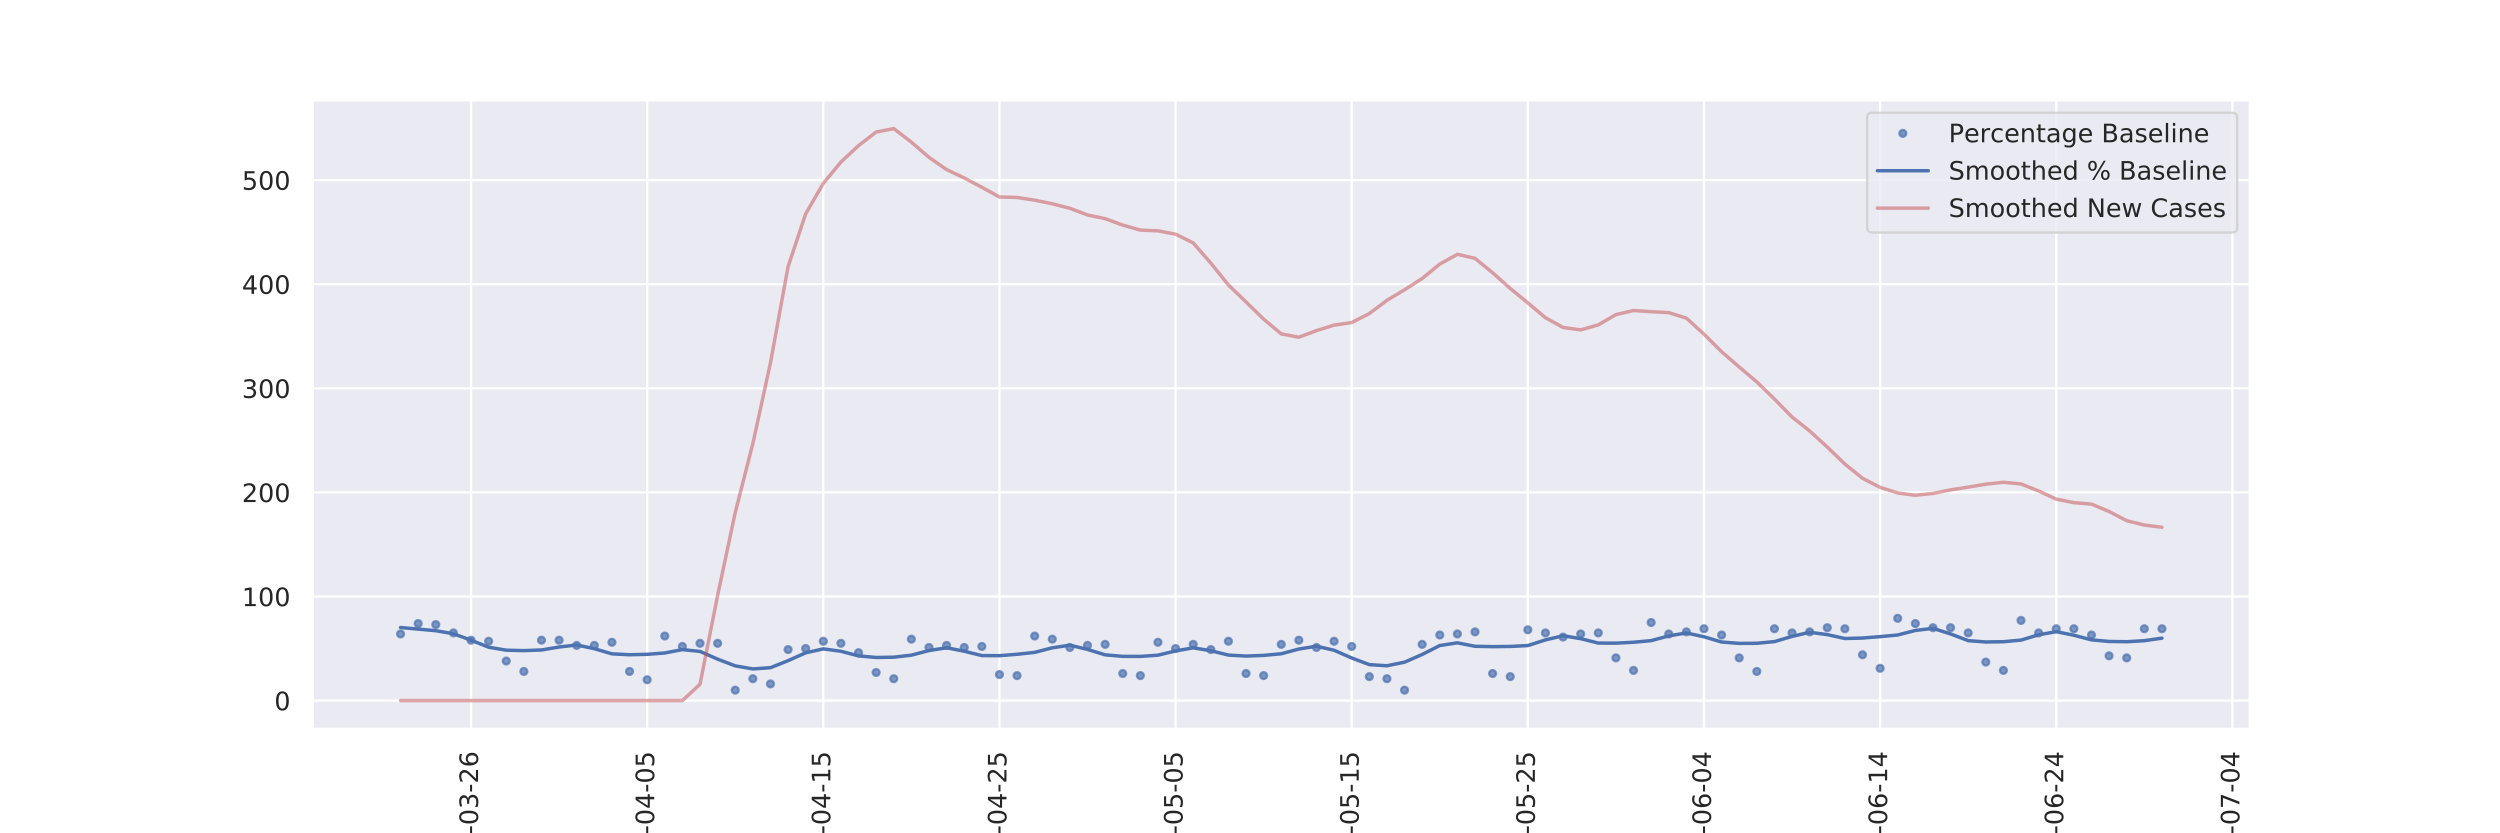 <?xml version="1.0" encoding="utf-8" standalone="no"?>
<!DOCTYPE svg PUBLIC "-//W3C//DTD SVG 1.1//EN"
  "http://www.w3.org/Graphics/SVG/1.1/DTD/svg11.dtd">
<!-- Created with matplotlib (https://matplotlib.org/) -->
<svg height="360pt" version="1.1" viewBox="0 0 1080 360" width="1080pt" xmlns="http://www.w3.org/2000/svg" xmlns:xlink="http://www.w3.org/1999/xlink">
 <defs>
  <style type="text/css">
*{stroke-linecap:butt;stroke-linejoin:round;}
  </style>
 </defs>
 <g id="figure_1">
  <g id="patch_1">
   <path d="M 0 360 
L 1080 360 
L 1080 0 
L 0 0 
z
" style="fill:#ffffff;"/>
  </g>
  <g id="axes_1">
   <g id="patch_2">
    <path d="M 135 315 
L 972 315 
L 972 43.2 
L 135 43.2 
z
" style="fill:#eaeaf2;"/>
   </g>
   <g id="matplotlib.axis_1">
    <g id="xtick_1">
     <g id="line2d_1">
      <path clip-path="url(#p2245568924)" d="M 203.482 315 
L 203.482 43.2 
" style="fill:none;stroke:#ffffff;stroke-linecap:round;"/>
     </g>
     <g id="text_1">
      <!-- 2020-03-26 -->
      <defs>
       <path d="M 19.188 8.297 
L 53.609 8.297 
L 53.609 0 
L 7.328 0 
L 7.328 8.297 
Q 12.938 14.109 22.625 23.891 
Q 32.328 33.688 34.812 36.531 
Q 39.547 41.844 41.422 45.531 
Q 43.312 49.219 43.312 52.781 
Q 43.312 58.594 39.234 62.25 
Q 35.156 65.922 28.609 65.922 
Q 23.969 65.922 18.812 64.312 
Q 13.672 62.703 7.812 59.422 
L 7.812 69.391 
Q 13.766 71.781 18.938 73 
Q 24.125 74.219 28.422 74.219 
Q 39.75 74.219 46.484 68.547 
Q 53.219 62.891 53.219 53.422 
Q 53.219 48.922 51.531 44.891 
Q 49.859 40.875 45.406 35.406 
Q 44.188 33.984 37.641 27.219 
Q 31.109 20.453 19.188 8.297 
z
" id="DejaVuSans-50"/>
       <path d="M 31.781 66.406 
Q 24.172 66.406 20.328 58.906 
Q 16.5 51.422 16.5 36.375 
Q 16.5 21.391 20.328 13.891 
Q 24.172 6.391 31.781 6.391 
Q 39.453 6.391 43.281 13.891 
Q 47.125 21.391 47.125 36.375 
Q 47.125 51.422 43.281 58.906 
Q 39.453 66.406 31.781 66.406 
z
M 31.781 74.219 
Q 44.047 74.219 50.516 64.516 
Q 56.984 54.828 56.984 36.375 
Q 56.984 17.969 50.516 8.266 
Q 44.047 -1.422 31.781 -1.422 
Q 19.531 -1.422 13.062 8.266 
Q 6.594 17.969 6.594 36.375 
Q 6.594 54.828 13.062 64.516 
Q 19.531 74.219 31.781 74.219 
z
" id="DejaVuSans-48"/>
       <path d="M 4.891 31.391 
L 31.203 31.391 
L 31.203 23.391 
L 4.891 23.391 
z
" id="DejaVuSans-45"/>
       <path d="M 40.578 39.312 
Q 47.656 37.797 51.625 33 
Q 55.609 28.219 55.609 21.188 
Q 55.609 10.406 48.188 4.484 
Q 40.766 -1.422 27.094 -1.422 
Q 22.516 -1.422 17.656 -0.516 
Q 12.797 0.391 7.625 2.203 
L 7.625 11.719 
Q 11.719 9.328 16.594 8.109 
Q 21.484 6.891 26.812 6.891 
Q 36.078 6.891 40.938 10.547 
Q 45.797 14.203 45.797 21.188 
Q 45.797 27.641 41.281 31.266 
Q 36.766 34.906 28.719 34.906 
L 20.219 34.906 
L 20.219 43.016 
L 29.109 43.016 
Q 36.375 43.016 40.234 45.922 
Q 44.094 48.828 44.094 54.297 
Q 44.094 59.906 40.109 62.906 
Q 36.141 65.922 28.719 65.922 
Q 24.656 65.922 20.016 65.031 
Q 15.375 64.156 9.812 62.312 
L 9.812 71.094 
Q 15.438 72.656 20.344 73.438 
Q 25.25 74.219 29.594 74.219 
Q 40.828 74.219 47.359 69.109 
Q 53.906 64.016 53.906 55.328 
Q 53.906 49.266 50.438 45.094 
Q 46.969 40.922 40.578 39.312 
z
" id="DejaVuSans-51"/>
       <path d="M 33.016 40.375 
Q 26.375 40.375 22.484 35.828 
Q 18.609 31.297 18.609 23.391 
Q 18.609 15.531 22.484 10.953 
Q 26.375 6.391 33.016 6.391 
Q 39.656 6.391 43.531 10.953 
Q 47.406 15.531 47.406 23.391 
Q 47.406 31.297 43.531 35.828 
Q 39.656 40.375 33.016 40.375 
z
M 52.594 71.297 
L 52.594 62.312 
Q 48.875 64.062 45.094 64.984 
Q 41.312 65.922 37.594 65.922 
Q 27.828 65.922 22.672 59.328 
Q 17.531 52.734 16.797 39.406 
Q 19.672 43.656 24.016 45.922 
Q 28.375 48.188 33.594 48.188 
Q 44.578 48.188 50.953 41.516 
Q 57.328 34.859 57.328 23.391 
Q 57.328 12.156 50.688 5.359 
Q 44.047 -1.422 33.016 -1.422 
Q 20.359 -1.422 13.672 8.266 
Q 6.984 17.969 6.984 36.375 
Q 6.984 53.656 15.188 63.938 
Q 23.391 74.219 37.203 74.219 
Q 40.922 74.219 44.703 73.484 
Q 48.484 72.75 52.594 71.297 
z
" id="DejaVuSans-54"/>
      </defs>
      <g style="fill:#262626;" transform="translate(206.517 388.427)rotate(-90)scale(0.11 -0.11)">
       <use xlink:href="#DejaVuSans-50"/>
       <use x="63.623" xlink:href="#DejaVuSans-48"/>
       <use x="127.246" xlink:href="#DejaVuSans-50"/>
       <use x="190.869" xlink:href="#DejaVuSans-48"/>
       <use x="254.492" xlink:href="#DejaVuSans-45"/>
       <use x="290.576" xlink:href="#DejaVuSans-48"/>
       <use x="354.199" xlink:href="#DejaVuSans-51"/>
       <use x="417.822" xlink:href="#DejaVuSans-45"/>
       <use x="453.906" xlink:href="#DejaVuSans-50"/>
       <use x="517.529" xlink:href="#DejaVuSans-54"/>
      </g>
     </g>
    </g>
    <g id="xtick_2">
     <g id="line2d_2">
      <path clip-path="url(#p2245568924)" d="M 279.573 315 
L 279.573 43.2 
" style="fill:none;stroke:#ffffff;stroke-linecap:round;"/>
     </g>
     <g id="text_2">
      <!-- 2020-04-05 -->
      <defs>
       <path d="M 37.797 64.312 
L 12.891 25.391 
L 37.797 25.391 
z
M 35.203 72.906 
L 47.609 72.906 
L 47.609 25.391 
L 58.016 25.391 
L 58.016 17.188 
L 47.609 17.188 
L 47.609 0 
L 37.797 0 
L 37.797 17.188 
L 4.891 17.188 
L 4.891 26.703 
z
" id="DejaVuSans-52"/>
       <path d="M 10.797 72.906 
L 49.516 72.906 
L 49.516 64.594 
L 19.828 64.594 
L 19.828 46.734 
Q 21.969 47.469 24.109 47.828 
Q 26.266 48.188 28.422 48.188 
Q 40.625 48.188 47.75 41.5 
Q 54.891 34.812 54.891 23.391 
Q 54.891 11.625 47.562 5.094 
Q 40.234 -1.422 26.906 -1.422 
Q 22.312 -1.422 17.547 -0.641 
Q 12.797 0.141 7.719 1.703 
L 7.719 11.625 
Q 12.109 9.234 16.797 8.062 
Q 21.484 6.891 26.703 6.891 
Q 35.156 6.891 40.078 11.328 
Q 45.016 15.766 45.016 23.391 
Q 45.016 31 40.078 35.438 
Q 35.156 39.891 26.703 39.891 
Q 22.75 39.891 18.812 39.016 
Q 14.891 38.141 10.797 36.281 
z
" id="DejaVuSans-53"/>
      </defs>
      <g style="fill:#262626;" transform="translate(282.608 388.427)rotate(-90)scale(0.11 -0.11)">
       <use xlink:href="#DejaVuSans-50"/>
       <use x="63.623" xlink:href="#DejaVuSans-48"/>
       <use x="127.246" xlink:href="#DejaVuSans-50"/>
       <use x="190.869" xlink:href="#DejaVuSans-48"/>
       <use x="254.492" xlink:href="#DejaVuSans-45"/>
       <use x="290.576" xlink:href="#DejaVuSans-48"/>
       <use x="354.199" xlink:href="#DejaVuSans-52"/>
       <use x="417.822" xlink:href="#DejaVuSans-45"/>
       <use x="453.906" xlink:href="#DejaVuSans-48"/>
       <use x="517.529" xlink:href="#DejaVuSans-53"/>
      </g>
     </g>
    </g>
    <g id="xtick_3">
     <g id="line2d_3">
      <path clip-path="url(#p2245568924)" d="M 355.664 315 
L 355.664 43.2 
" style="fill:none;stroke:#ffffff;stroke-linecap:round;"/>
     </g>
     <g id="text_3">
      <!-- 2020-04-15 -->
      <defs>
       <path d="M 12.406 8.297 
L 28.516 8.297 
L 28.516 63.922 
L 10.984 60.406 
L 10.984 69.391 
L 28.422 72.906 
L 38.281 72.906 
L 38.281 8.297 
L 54.391 8.297 
L 54.391 0 
L 12.406 0 
z
" id="DejaVuSans-49"/>
      </defs>
      <g style="fill:#262626;" transform="translate(358.699 388.427)rotate(-90)scale(0.11 -0.11)">
       <use xlink:href="#DejaVuSans-50"/>
       <use x="63.623" xlink:href="#DejaVuSans-48"/>
       <use x="127.246" xlink:href="#DejaVuSans-50"/>
       <use x="190.869" xlink:href="#DejaVuSans-48"/>
       <use x="254.492" xlink:href="#DejaVuSans-45"/>
       <use x="290.576" xlink:href="#DejaVuSans-48"/>
       <use x="354.199" xlink:href="#DejaVuSans-52"/>
       <use x="417.822" xlink:href="#DejaVuSans-45"/>
       <use x="453.906" xlink:href="#DejaVuSans-49"/>
       <use x="517.529" xlink:href="#DejaVuSans-53"/>
      </g>
     </g>
    </g>
    <g id="xtick_4">
     <g id="line2d_4">
      <path clip-path="url(#p2245568924)" d="M 431.755 315 
L 431.755 43.2 
" style="fill:none;stroke:#ffffff;stroke-linecap:round;"/>
     </g>
     <g id="text_4">
      <!-- 2020-04-25 -->
      <g style="fill:#262626;" transform="translate(434.79 388.427)rotate(-90)scale(0.11 -0.11)">
       <use xlink:href="#DejaVuSans-50"/>
       <use x="63.623" xlink:href="#DejaVuSans-48"/>
       <use x="127.246" xlink:href="#DejaVuSans-50"/>
       <use x="190.869" xlink:href="#DejaVuSans-48"/>
       <use x="254.492" xlink:href="#DejaVuSans-45"/>
       <use x="290.576" xlink:href="#DejaVuSans-48"/>
       <use x="354.199" xlink:href="#DejaVuSans-52"/>
       <use x="417.822" xlink:href="#DejaVuSans-45"/>
       <use x="453.906" xlink:href="#DejaVuSans-50"/>
       <use x="517.529" xlink:href="#DejaVuSans-53"/>
      </g>
     </g>
    </g>
    <g id="xtick_5">
     <g id="line2d_5">
      <path clip-path="url(#p2245568924)" d="M 507.845 315 
L 507.845 43.2 
" style="fill:none;stroke:#ffffff;stroke-linecap:round;"/>
     </g>
     <g id="text_5">
      <!-- 2020-05-05 -->
      <g style="fill:#262626;" transform="translate(510.881 388.427)rotate(-90)scale(0.11 -0.11)">
       <use xlink:href="#DejaVuSans-50"/>
       <use x="63.623" xlink:href="#DejaVuSans-48"/>
       <use x="127.246" xlink:href="#DejaVuSans-50"/>
       <use x="190.869" xlink:href="#DejaVuSans-48"/>
       <use x="254.492" xlink:href="#DejaVuSans-45"/>
       <use x="290.576" xlink:href="#DejaVuSans-48"/>
       <use x="354.199" xlink:href="#DejaVuSans-53"/>
       <use x="417.822" xlink:href="#DejaVuSans-45"/>
       <use x="453.906" xlink:href="#DejaVuSans-48"/>
       <use x="517.529" xlink:href="#DejaVuSans-53"/>
      </g>
     </g>
    </g>
    <g id="xtick_6">
     <g id="line2d_6">
      <path clip-path="url(#p2245568924)" d="M 583.936 315 
L 583.936 43.2 
" style="fill:none;stroke:#ffffff;stroke-linecap:round;"/>
     </g>
     <g id="text_6">
      <!-- 2020-05-15 -->
      <g style="fill:#262626;" transform="translate(586.972 388.427)rotate(-90)scale(0.11 -0.11)">
       <use xlink:href="#DejaVuSans-50"/>
       <use x="63.623" xlink:href="#DejaVuSans-48"/>
       <use x="127.246" xlink:href="#DejaVuSans-50"/>
       <use x="190.869" xlink:href="#DejaVuSans-48"/>
       <use x="254.492" xlink:href="#DejaVuSans-45"/>
       <use x="290.576" xlink:href="#DejaVuSans-48"/>
       <use x="354.199" xlink:href="#DejaVuSans-53"/>
       <use x="417.822" xlink:href="#DejaVuSans-45"/>
       <use x="453.906" xlink:href="#DejaVuSans-49"/>
       <use x="517.529" xlink:href="#DejaVuSans-53"/>
      </g>
     </g>
    </g>
    <g id="xtick_7">
     <g id="line2d_7">
      <path clip-path="url(#p2245568924)" d="M 660.027 315 
L 660.027 43.2 
" style="fill:none;stroke:#ffffff;stroke-linecap:round;"/>
     </g>
     <g id="text_7">
      <!-- 2020-05-25 -->
      <g style="fill:#262626;" transform="translate(663.063 388.427)rotate(-90)scale(0.11 -0.11)">
       <use xlink:href="#DejaVuSans-50"/>
       <use x="63.623" xlink:href="#DejaVuSans-48"/>
       <use x="127.246" xlink:href="#DejaVuSans-50"/>
       <use x="190.869" xlink:href="#DejaVuSans-48"/>
       <use x="254.492" xlink:href="#DejaVuSans-45"/>
       <use x="290.576" xlink:href="#DejaVuSans-48"/>
       <use x="354.199" xlink:href="#DejaVuSans-53"/>
       <use x="417.822" xlink:href="#DejaVuSans-45"/>
       <use x="453.906" xlink:href="#DejaVuSans-50"/>
       <use x="517.529" xlink:href="#DejaVuSans-53"/>
      </g>
     </g>
    </g>
    <g id="xtick_8">
     <g id="line2d_8">
      <path clip-path="url(#p2245568924)" d="M 736.118 315 
L 736.118 43.2 
" style="fill:none;stroke:#ffffff;stroke-linecap:round;"/>
     </g>
     <g id="text_8">
      <!-- 2020-06-04 -->
      <g style="fill:#262626;" transform="translate(739.153 388.427)rotate(-90)scale(0.11 -0.11)">
       <use xlink:href="#DejaVuSans-50"/>
       <use x="63.623" xlink:href="#DejaVuSans-48"/>
       <use x="127.246" xlink:href="#DejaVuSans-50"/>
       <use x="190.869" xlink:href="#DejaVuSans-48"/>
       <use x="254.492" xlink:href="#DejaVuSans-45"/>
       <use x="290.576" xlink:href="#DejaVuSans-48"/>
       <use x="354.199" xlink:href="#DejaVuSans-54"/>
       <use x="417.822" xlink:href="#DejaVuSans-45"/>
       <use x="453.906" xlink:href="#DejaVuSans-48"/>
       <use x="517.529" xlink:href="#DejaVuSans-52"/>
      </g>
     </g>
    </g>
    <g id="xtick_9">
     <g id="line2d_9">
      <path clip-path="url(#p2245568924)" d="M 812.209 315 
L 812.209 43.2 
" style="fill:none;stroke:#ffffff;stroke-linecap:round;"/>
     </g>
     <g id="text_9">
      <!-- 2020-06-14 -->
      <g style="fill:#262626;" transform="translate(815.244 388.427)rotate(-90)scale(0.11 -0.11)">
       <use xlink:href="#DejaVuSans-50"/>
       <use x="63.623" xlink:href="#DejaVuSans-48"/>
       <use x="127.246" xlink:href="#DejaVuSans-50"/>
       <use x="190.869" xlink:href="#DejaVuSans-48"/>
       <use x="254.492" xlink:href="#DejaVuSans-45"/>
       <use x="290.576" xlink:href="#DejaVuSans-48"/>
       <use x="354.199" xlink:href="#DejaVuSans-54"/>
       <use x="417.822" xlink:href="#DejaVuSans-45"/>
       <use x="453.906" xlink:href="#DejaVuSans-49"/>
       <use x="517.529" xlink:href="#DejaVuSans-52"/>
      </g>
     </g>
    </g>
    <g id="xtick_10">
     <g id="line2d_10">
      <path clip-path="url(#p2245568924)" d="M 888.3 315 
L 888.3 43.2 
" style="fill:none;stroke:#ffffff;stroke-linecap:round;"/>
     </g>
     <g id="text_10">
      <!-- 2020-06-24 -->
      <g style="fill:#262626;" transform="translate(891.335 388.427)rotate(-90)scale(0.11 -0.11)">
       <use xlink:href="#DejaVuSans-50"/>
       <use x="63.623" xlink:href="#DejaVuSans-48"/>
       <use x="127.246" xlink:href="#DejaVuSans-50"/>
       <use x="190.869" xlink:href="#DejaVuSans-48"/>
       <use x="254.492" xlink:href="#DejaVuSans-45"/>
       <use x="290.576" xlink:href="#DejaVuSans-48"/>
       <use x="354.199" xlink:href="#DejaVuSans-54"/>
       <use x="417.822" xlink:href="#DejaVuSans-45"/>
       <use x="453.906" xlink:href="#DejaVuSans-50"/>
       <use x="517.529" xlink:href="#DejaVuSans-52"/>
      </g>
     </g>
    </g>
    <g id="xtick_11">
     <g id="line2d_11">
      <path clip-path="url(#p2245568924)" d="M 964.391 315 
L 964.391 43.2 
" style="fill:none;stroke:#ffffff;stroke-linecap:round;"/>
     </g>
     <g id="text_11">
      <!-- 2020-07-04 -->
      <defs>
       <path d="M 8.203 72.906 
L 55.078 72.906 
L 55.078 68.703 
L 28.609 0 
L 18.312 0 
L 43.219 64.594 
L 8.203 64.594 
z
" id="DejaVuSans-55"/>
      </defs>
      <g style="fill:#262626;" transform="translate(967.426 388.427)rotate(-90)scale(0.11 -0.11)">
       <use xlink:href="#DejaVuSans-50"/>
       <use x="63.623" xlink:href="#DejaVuSans-48"/>
       <use x="127.246" xlink:href="#DejaVuSans-50"/>
       <use x="190.869" xlink:href="#DejaVuSans-48"/>
       <use x="254.492" xlink:href="#DejaVuSans-45"/>
       <use x="290.576" xlink:href="#DejaVuSans-48"/>
       <use x="354.199" xlink:href="#DejaVuSans-55"/>
       <use x="417.822" xlink:href="#DejaVuSans-45"/>
       <use x="453.906" xlink:href="#DejaVuSans-48"/>
       <use x="517.529" xlink:href="#DejaVuSans-52"/>
      </g>
     </g>
    </g>
    <g id="text_12">
     <!-- Mid-March to July: First Wave -->
     <defs>
      <path d="M 9.812 72.906 
L 24.516 72.906 
L 43.109 23.297 
L 61.812 72.906 
L 76.516 72.906 
L 76.516 0 
L 66.891 0 
L 66.891 64.016 
L 48.094 14.016 
L 38.188 14.016 
L 19.391 64.016 
L 19.391 0 
L 9.812 0 
z
" id="DejaVuSans-77"/>
      <path d="M 9.422 54.688 
L 18.406 54.688 
L 18.406 0 
L 9.422 0 
z
M 9.422 75.984 
L 18.406 75.984 
L 18.406 64.594 
L 9.422 64.594 
z
" id="DejaVuSans-105"/>
      <path d="M 45.406 46.391 
L 45.406 75.984 
L 54.391 75.984 
L 54.391 0 
L 45.406 0 
L 45.406 8.203 
Q 42.578 3.328 38.25 0.953 
Q 33.938 -1.422 27.875 -1.422 
Q 17.969 -1.422 11.734 6.484 
Q 5.516 14.406 5.516 27.297 
Q 5.516 40.188 11.734 48.094 
Q 17.969 56 27.875 56 
Q 33.938 56 38.25 53.625 
Q 42.578 51.266 45.406 46.391 
z
M 14.797 27.297 
Q 14.797 17.391 18.875 11.75 
Q 22.953 6.109 30.078 6.109 
Q 37.203 6.109 41.297 11.75 
Q 45.406 17.391 45.406 27.297 
Q 45.406 37.203 41.297 42.844 
Q 37.203 48.484 30.078 48.484 
Q 22.953 48.484 18.875 42.844 
Q 14.797 37.203 14.797 27.297 
z
" id="DejaVuSans-100"/>
      <path d="M 34.281 27.484 
Q 23.391 27.484 19.188 25 
Q 14.984 22.516 14.984 16.5 
Q 14.984 11.719 18.141 8.906 
Q 21.297 6.109 26.703 6.109 
Q 34.188 6.109 38.703 11.406 
Q 43.219 16.703 43.219 25.484 
L 43.219 27.484 
z
M 52.203 31.203 
L 52.203 0 
L 43.219 0 
L 43.219 8.297 
Q 40.141 3.328 35.547 0.953 
Q 30.953 -1.422 24.312 -1.422 
Q 15.922 -1.422 10.953 3.297 
Q 6 8.016 6 15.922 
Q 6 25.141 12.172 29.828 
Q 18.359 34.516 30.609 34.516 
L 43.219 34.516 
L 43.219 35.406 
Q 43.219 41.609 39.141 45 
Q 35.062 48.391 27.688 48.391 
Q 23 48.391 18.547 47.266 
Q 14.109 46.141 10.016 43.891 
L 10.016 52.203 
Q 14.938 54.109 19.578 55.047 
Q 24.219 56 28.609 56 
Q 40.484 56 46.344 49.844 
Q 52.203 43.703 52.203 31.203 
z
" id="DejaVuSans-97"/>
      <path d="M 41.109 46.297 
Q 39.594 47.172 37.812 47.578 
Q 36.031 48 33.891 48 
Q 26.266 48 22.188 43.047 
Q 18.109 38.094 18.109 28.812 
L 18.109 0 
L 9.078 0 
L 9.078 54.688 
L 18.109 54.688 
L 18.109 46.188 
Q 20.953 51.172 25.484 53.578 
Q 30.031 56 36.531 56 
Q 37.453 56 38.578 55.875 
Q 39.703 55.766 41.062 55.516 
z
" id="DejaVuSans-114"/>
      <path d="M 48.781 52.594 
L 48.781 44.188 
Q 44.969 46.297 41.141 47.344 
Q 37.312 48.391 33.406 48.391 
Q 24.656 48.391 19.812 42.844 
Q 14.984 37.312 14.984 27.297 
Q 14.984 17.281 19.812 11.734 
Q 24.656 6.203 33.406 6.203 
Q 37.312 6.203 41.141 7.25 
Q 44.969 8.297 48.781 10.406 
L 48.781 2.094 
Q 45.016 0.344 40.984 -0.531 
Q 36.969 -1.422 32.422 -1.422 
Q 20.062 -1.422 12.781 6.344 
Q 5.516 14.109 5.516 27.297 
Q 5.516 40.672 12.859 48.328 
Q 20.219 56 33.016 56 
Q 37.156 56 41.109 55.141 
Q 45.062 54.297 48.781 52.594 
z
" id="DejaVuSans-99"/>
      <path d="M 54.891 33.016 
L 54.891 0 
L 45.906 0 
L 45.906 32.719 
Q 45.906 40.484 42.875 44.328 
Q 39.844 48.188 33.797 48.188 
Q 26.516 48.188 22.312 43.547 
Q 18.109 38.922 18.109 30.906 
L 18.109 0 
L 9.078 0 
L 9.078 75.984 
L 18.109 75.984 
L 18.109 46.188 
Q 21.344 51.125 25.703 53.562 
Q 30.078 56 35.797 56 
Q 45.219 56 50.047 50.172 
Q 54.891 44.344 54.891 33.016 
z
" id="DejaVuSans-104"/>
      <path id="DejaVuSans-32"/>
      <path d="M 18.312 70.219 
L 18.312 54.688 
L 36.812 54.688 
L 36.812 47.703 
L 18.312 47.703 
L 18.312 18.016 
Q 18.312 11.328 20.141 9.422 
Q 21.969 7.516 27.594 7.516 
L 36.812 7.516 
L 36.812 0 
L 27.594 0 
Q 17.188 0 13.234 3.875 
Q 9.281 7.766 9.281 18.016 
L 9.281 47.703 
L 2.688 47.703 
L 2.688 54.688 
L 9.281 54.688 
L 9.281 70.219 
z
" id="DejaVuSans-116"/>
      <path d="M 30.609 48.391 
Q 23.391 48.391 19.188 42.75 
Q 14.984 37.109 14.984 27.297 
Q 14.984 17.484 19.156 11.844 
Q 23.344 6.203 30.609 6.203 
Q 37.797 6.203 41.984 11.859 
Q 46.188 17.531 46.188 27.297 
Q 46.188 37.016 41.984 42.703 
Q 37.797 48.391 30.609 48.391 
z
M 30.609 56 
Q 42.328 56 49.016 48.375 
Q 55.719 40.766 55.719 27.297 
Q 55.719 13.875 49.016 6.219 
Q 42.328 -1.422 30.609 -1.422 
Q 18.844 -1.422 12.172 6.219 
Q 5.516 13.875 5.516 27.297 
Q 5.516 40.766 12.172 48.375 
Q 18.844 56 30.609 56 
z
" id="DejaVuSans-111"/>
      <path d="M 9.812 72.906 
L 19.672 72.906 
L 19.672 5.078 
Q 19.672 -8.109 14.672 -14.062 
Q 9.672 -20.016 -1.422 -20.016 
L -5.172 -20.016 
L -5.172 -11.719 
L -2.094 -11.719 
Q 4.438 -11.719 7.125 -8.047 
Q 9.812 -4.391 9.812 5.078 
z
" id="DejaVuSans-74"/>
      <path d="M 8.5 21.578 
L 8.5 54.688 
L 17.484 54.688 
L 17.484 21.922 
Q 17.484 14.156 20.5 10.266 
Q 23.531 6.391 29.594 6.391 
Q 36.859 6.391 41.078 11.031 
Q 45.312 15.672 45.312 23.688 
L 45.312 54.688 
L 54.297 54.688 
L 54.297 0 
L 45.312 0 
L 45.312 8.406 
Q 42.047 3.422 37.719 1 
Q 33.406 -1.422 27.688 -1.422 
Q 18.266 -1.422 13.375 4.438 
Q 8.5 10.297 8.5 21.578 
z
M 31.109 56 
z
" id="DejaVuSans-117"/>
      <path d="M 9.422 75.984 
L 18.406 75.984 
L 18.406 0 
L 9.422 0 
z
" id="DejaVuSans-108"/>
      <path d="M 32.172 -5.078 
Q 28.375 -14.844 24.75 -17.812 
Q 21.141 -20.797 15.094 -20.797 
L 7.906 -20.797 
L 7.906 -13.281 
L 13.188 -13.281 
Q 16.891 -13.281 18.938 -11.516 
Q 21 -9.766 23.484 -3.219 
L 25.094 0.875 
L 2.984 54.688 
L 12.5 54.688 
L 29.594 11.922 
L 46.688 54.688 
L 56.203 54.688 
z
" id="DejaVuSans-121"/>
      <path d="M 11.719 12.406 
L 22.016 12.406 
L 22.016 0 
L 11.719 0 
z
M 11.719 51.703 
L 22.016 51.703 
L 22.016 39.312 
L 11.719 39.312 
z
" id="DejaVuSans-58"/>
      <path d="M 9.812 72.906 
L 51.703 72.906 
L 51.703 64.594 
L 19.672 64.594 
L 19.672 43.109 
L 48.578 43.109 
L 48.578 34.812 
L 19.672 34.812 
L 19.672 0 
L 9.812 0 
z
" id="DejaVuSans-70"/>
      <path d="M 44.281 53.078 
L 44.281 44.578 
Q 40.484 46.531 36.375 47.5 
Q 32.281 48.484 27.875 48.484 
Q 21.188 48.484 17.844 46.438 
Q 14.5 44.391 14.5 40.281 
Q 14.5 37.156 16.891 35.375 
Q 19.281 33.594 26.516 31.984 
L 29.594 31.297 
Q 39.156 29.25 43.188 25.516 
Q 47.219 21.781 47.219 15.094 
Q 47.219 7.469 41.188 3.016 
Q 35.156 -1.422 24.609 -1.422 
Q 20.219 -1.422 15.453 -0.562 
Q 10.688 0.297 5.422 2 
L 5.422 11.281 
Q 10.406 8.688 15.234 7.391 
Q 20.062 6.109 24.812 6.109 
Q 31.156 6.109 34.562 8.281 
Q 37.984 10.453 37.984 14.406 
Q 37.984 18.062 35.516 20.016 
Q 33.062 21.969 24.703 23.781 
L 21.578 24.516 
Q 13.234 26.266 9.516 29.906 
Q 5.812 33.547 5.812 39.891 
Q 5.812 47.609 11.281 51.797 
Q 16.75 56 26.812 56 
Q 31.781 56 36.172 55.266 
Q 40.578 54.547 44.281 53.078 
z
" id="DejaVuSans-115"/>
      <path d="M 3.328 72.906 
L 13.281 72.906 
L 28.609 11.281 
L 43.891 72.906 
L 54.984 72.906 
L 70.312 11.281 
L 85.594 72.906 
L 95.609 72.906 
L 77.297 0 
L 64.891 0 
L 49.516 63.281 
L 33.984 0 
L 21.578 0 
z
" id="DejaVuSans-87"/>
      <path d="M 2.984 54.688 
L 12.5 54.688 
L 29.594 8.797 
L 46.688 54.688 
L 56.203 54.688 
L 35.688 0 
L 23.484 0 
z
" id="DejaVuSans-118"/>
      <path d="M 56.203 29.594 
L 56.203 25.203 
L 14.891 25.203 
Q 15.484 15.922 20.484 11.062 
Q 25.484 6.203 34.422 6.203 
Q 39.594 6.203 44.453 7.469 
Q 49.312 8.734 54.109 11.281 
L 54.109 2.781 
Q 49.266 0.734 44.188 -0.344 
Q 39.109 -1.422 33.891 -1.422 
Q 20.797 -1.422 13.156 6.188 
Q 5.516 13.812 5.516 26.812 
Q 5.516 40.234 12.766 48.109 
Q 20.016 56 32.328 56 
Q 43.359 56 49.781 48.891 
Q 56.203 41.797 56.203 29.594 
z
M 47.219 32.234 
Q 47.125 39.594 43.094 43.984 
Q 39.062 48.391 32.422 48.391 
Q 24.906 48.391 20.391 44.141 
Q 15.875 39.891 15.188 32.172 
z
" id="DejaVuSans-101"/>
     </defs>
     <g style="fill:#262626;" transform="translate(465.904 401.545)scale(0.12 -0.12)">
      <use xlink:href="#DejaVuSans-77"/>
      <use x="86.279" xlink:href="#DejaVuSans-105"/>
      <use x="114.062" xlink:href="#DejaVuSans-100"/>
      <use x="177.539" xlink:href="#DejaVuSans-45"/>
      <use x="213.623" xlink:href="#DejaVuSans-77"/>
      <use x="299.902" xlink:href="#DejaVuSans-97"/>
      <use x="361.182" xlink:href="#DejaVuSans-114"/>
      <use x="402.264" xlink:href="#DejaVuSans-99"/>
      <use x="457.244" xlink:href="#DejaVuSans-104"/>
      <use x="520.623" xlink:href="#DejaVuSans-32"/>
      <use x="552.41" xlink:href="#DejaVuSans-116"/>
      <use x="591.619" xlink:href="#DejaVuSans-111"/>
      <use x="652.801" xlink:href="#DejaVuSans-32"/>
      <use x="684.588" xlink:href="#DejaVuSans-74"/>
      <use x="714.08" xlink:href="#DejaVuSans-117"/>
      <use x="777.459" xlink:href="#DejaVuSans-108"/>
      <use x="805.242" xlink:href="#DejaVuSans-121"/>
      <use x="864.312" xlink:href="#DejaVuSans-58"/>
      <use x="898.004" xlink:href="#DejaVuSans-32"/>
      <use x="929.791" xlink:href="#DejaVuSans-70"/>
      <use x="987.201" xlink:href="#DejaVuSans-105"/>
      <use x="1014.984" xlink:href="#DejaVuSans-114"/>
      <use x="1056.098" xlink:href="#DejaVuSans-115"/>
      <use x="1108.197" xlink:href="#DejaVuSans-116"/>
      <use x="1147.406" xlink:href="#DejaVuSans-32"/>
      <use x="1179.193" xlink:href="#DejaVuSans-87"/>
      <use x="1277.977" xlink:href="#DejaVuSans-97"/>
      <use x="1339.256" xlink:href="#DejaVuSans-118"/>
      <use x="1398.436" xlink:href="#DejaVuSans-101"/>
     </g>
    </g>
   </g>
   <g id="matplotlib.axis_2">
    <g id="ytick_1">
     <g id="line2d_12">
      <path clip-path="url(#p2245568924)" d="M 135 302.645 
L 972 302.645 
" style="fill:none;stroke:#ffffff;stroke-linecap:round;"/>
     </g>
     <g id="text_13">
      <!-- 0 -->
      <g style="fill:#262626;" transform="translate(118.501 306.825)scale(0.11 -0.11)">
       <use xlink:href="#DejaVuSans-48"/>
      </g>
     </g>
    </g>
    <g id="ytick_2">
     <g id="line2d_13">
      <path clip-path="url(#p2245568924)" d="M 135 257.678 
L 972 257.678 
" style="fill:none;stroke:#ffffff;stroke-linecap:round;"/>
     </g>
     <g id="text_14">
      <!-- 100 -->
      <g style="fill:#262626;" transform="translate(104.504 261.857)scale(0.11 -0.11)">
       <use xlink:href="#DejaVuSans-49"/>
       <use x="63.623" xlink:href="#DejaVuSans-48"/>
       <use x="127.246" xlink:href="#DejaVuSans-48"/>
      </g>
     </g>
    </g>
    <g id="ytick_3">
     <g id="line2d_14">
      <path clip-path="url(#p2245568924)" d="M 135 212.71 
L 972 212.71 
" style="fill:none;stroke:#ffffff;stroke-linecap:round;"/>
     </g>
     <g id="text_15">
      <!-- 200 -->
      <g style="fill:#262626;" transform="translate(104.504 216.89)scale(0.11 -0.11)">
       <use xlink:href="#DejaVuSans-50"/>
       <use x="63.623" xlink:href="#DejaVuSans-48"/>
       <use x="127.246" xlink:href="#DejaVuSans-48"/>
      </g>
     </g>
    </g>
    <g id="ytick_4">
     <g id="line2d_15">
      <path clip-path="url(#p2245568924)" d="M 135 167.743 
L 972 167.743 
" style="fill:none;stroke:#ffffff;stroke-linecap:round;"/>
     </g>
     <g id="text_16">
      <!-- 300 -->
      <g style="fill:#262626;" transform="translate(104.504 171.922)scale(0.11 -0.11)">
       <use xlink:href="#DejaVuSans-51"/>
       <use x="63.623" xlink:href="#DejaVuSans-48"/>
       <use x="127.246" xlink:href="#DejaVuSans-48"/>
      </g>
     </g>
    </g>
    <g id="ytick_5">
     <g id="line2d_16">
      <path clip-path="url(#p2245568924)" d="M 135 122.775 
L 972 122.775 
" style="fill:none;stroke:#ffffff;stroke-linecap:round;"/>
     </g>
     <g id="text_17">
      <!-- 400 -->
      <g style="fill:#262626;" transform="translate(104.504 126.955)scale(0.11 -0.11)">
       <use xlink:href="#DejaVuSans-52"/>
       <use x="63.623" xlink:href="#DejaVuSans-48"/>
       <use x="127.246" xlink:href="#DejaVuSans-48"/>
      </g>
     </g>
    </g>
    <g id="ytick_6">
     <g id="line2d_17">
      <path clip-path="url(#p2245568924)" d="M 135 77.808 
L 972 77.808 
" style="fill:none;stroke:#ffffff;stroke-linecap:round;"/>
     </g>
     <g id="text_18">
      <!-- 500 -->
      <g style="fill:#262626;" transform="translate(104.504 81.987)scale(0.11 -0.11)">
       <use xlink:href="#DejaVuSans-53"/>
       <use x="63.623" xlink:href="#DejaVuSans-48"/>
       <use x="127.246" xlink:href="#DejaVuSans-48"/>
      </g>
     </g>
    </g>
   </g>
   <g id="line2d_18">
    <defs>
     <path d="M 0 1.5 
C 0.398 1.5 0.779 1.342 1.061 1.061 
C 1.342 0.779 1.5 0.398 1.5 0 
C 1.5 -0.398 1.342 -0.779 1.061 -1.061 
C 0.779 -1.342 0.398 -1.5 0 -1.5 
C -0.398 -1.5 -0.779 -1.342 -1.061 -1.061 
C -1.342 -0.779 -1.5 -0.398 -1.5 0 
C -1.5 0.398 -1.342 0.779 -1.061 1.061 
C -0.779 1.342 -0.398 1.5 0 1.5 
z
" id="md0f2e38546" style="stroke:#4c72b0;stroke-opacity:0.7;"/>
    </defs>
    <g clip-path="url(#p2245568924)">
     <use style="fill:#4c72b0;fill-opacity:0.7;stroke:#4c72b0;stroke-opacity:0.7;" x="173.045" xlink:href="#md0f2e38546" y="273.866"/>
     <use style="fill:#4c72b0;fill-opacity:0.7;stroke:#4c72b0;stroke-opacity:0.7;" x="180.655" xlink:href="#md0f2e38546" y="269.37"/>
     <use style="fill:#4c72b0;fill-opacity:0.7;stroke:#4c72b0;stroke-opacity:0.7;" x="188.264" xlink:href="#md0f2e38546" y="269.819"/>
     <use style="fill:#4c72b0;fill-opacity:0.7;stroke:#4c72b0;stroke-opacity:0.7;" x="195.873" xlink:href="#md0f2e38546" y="273.417"/>
     <use style="fill:#4c72b0;fill-opacity:0.7;stroke:#4c72b0;stroke-opacity:0.7;" x="203.482" xlink:href="#md0f2e38546" y="276.564"/>
     <use style="fill:#4c72b0;fill-opacity:0.7;stroke:#4c72b0;stroke-opacity:0.7;" x="211.091" xlink:href="#md0f2e38546" y="277.014"/>
     <use style="fill:#4c72b0;fill-opacity:0.7;stroke:#4c72b0;stroke-opacity:0.7;" x="218.7" xlink:href="#md0f2e38546" y="285.558"/>
     <use style="fill:#4c72b0;fill-opacity:0.7;stroke:#4c72b0;stroke-opacity:0.7;" x="226.309" xlink:href="#md0f2e38546" y="290.055"/>
     <use style="fill:#4c72b0;fill-opacity:0.7;stroke:#4c72b0;stroke-opacity:0.7;" x="233.918" xlink:href="#md0f2e38546" y="276.564"/>
     <use style="fill:#4c72b0;fill-opacity:0.7;stroke:#4c72b0;stroke-opacity:0.7;" x="241.527" xlink:href="#md0f2e38546" y="276.564"/>
     <use style="fill:#4c72b0;fill-opacity:0.7;stroke:#4c72b0;stroke-opacity:0.7;" x="249.136" xlink:href="#md0f2e38546" y="278.813"/>
     <use style="fill:#4c72b0;fill-opacity:0.7;stroke:#4c72b0;stroke-opacity:0.7;" x="256.745" xlink:href="#md0f2e38546" y="278.813"/>
     <use style="fill:#4c72b0;fill-opacity:0.7;stroke:#4c72b0;stroke-opacity:0.7;" x="264.355" xlink:href="#md0f2e38546" y="277.464"/>
     <use style="fill:#4c72b0;fill-opacity:0.7;stroke:#4c72b0;stroke-opacity:0.7;" x="271.964" xlink:href="#md0f2e38546" y="290.055"/>
     <use style="fill:#4c72b0;fill-opacity:0.7;stroke:#4c72b0;stroke-opacity:0.7;" x="279.573" xlink:href="#md0f2e38546" y="293.652"/>
     <use style="fill:#4c72b0;fill-opacity:0.7;stroke:#4c72b0;stroke-opacity:0.7;" x="287.182" xlink:href="#md0f2e38546" y="274.766"/>
     <use style="fill:#4c72b0;fill-opacity:0.7;stroke:#4c72b0;stroke-opacity:0.7;" x="294.791" xlink:href="#md0f2e38546" y="279.262"/>
     <use style="fill:#4c72b0;fill-opacity:0.7;stroke:#4c72b0;stroke-opacity:0.7;" x="302.4" xlink:href="#md0f2e38546" y="277.913"/>
     <use style="fill:#4c72b0;fill-opacity:0.7;stroke:#4c72b0;stroke-opacity:0.7;" x="310.009" xlink:href="#md0f2e38546" y="277.913"/>
     <use style="fill:#4c72b0;fill-opacity:0.7;stroke:#4c72b0;stroke-opacity:0.7;" x="317.618" xlink:href="#md0f2e38546" y="298.149"/>
     <use style="fill:#4c72b0;fill-opacity:0.7;stroke:#4c72b0;stroke-opacity:0.7;" x="325.227" xlink:href="#md0f2e38546" y="293.202"/>
     <use style="fill:#4c72b0;fill-opacity:0.7;stroke:#4c72b0;stroke-opacity:0.7;" x="332.836" xlink:href="#md0f2e38546" y="295.451"/>
     <use style="fill:#4c72b0;fill-opacity:0.7;stroke:#4c72b0;stroke-opacity:0.7;" x="340.445" xlink:href="#md0f2e38546" y="280.611"/>
     <use style="fill:#4c72b0;fill-opacity:0.7;stroke:#4c72b0;stroke-opacity:0.7;" x="348.055" xlink:href="#md0f2e38546" y="280.162"/>
     <use style="fill:#4c72b0;fill-opacity:0.7;stroke:#4c72b0;stroke-opacity:0.7;" x="355.664" xlink:href="#md0f2e38546" y="277.014"/>
     <use style="fill:#4c72b0;fill-opacity:0.7;stroke:#4c72b0;stroke-opacity:0.7;" x="363.273" xlink:href="#md0f2e38546" y="277.913"/>
     <use style="fill:#4c72b0;fill-opacity:0.7;stroke:#4c72b0;stroke-opacity:0.7;" x="370.882" xlink:href="#md0f2e38546" y="281.96"/>
     <use style="fill:#4c72b0;fill-opacity:0.7;stroke:#4c72b0;stroke-opacity:0.7;" x="378.491" xlink:href="#md0f2e38546" y="290.504"/>
     <use style="fill:#4c72b0;fill-opacity:0.7;stroke:#4c72b0;stroke-opacity:0.7;" x="386.1" xlink:href="#md0f2e38546" y="293.202"/>
     <use style="fill:#4c72b0;fill-opacity:0.7;stroke:#4c72b0;stroke-opacity:0.7;" x="393.709" xlink:href="#md0f2e38546" y="276.115"/>
     <use style="fill:#4c72b0;fill-opacity:0.7;stroke:#4c72b0;stroke-opacity:0.7;" x="401.318" xlink:href="#md0f2e38546" y="279.712"/>
     <use style="fill:#4c72b0;fill-opacity:0.7;stroke:#4c72b0;stroke-opacity:0.7;" x="408.927" xlink:href="#md0f2e38546" y="278.813"/>
     <use style="fill:#4c72b0;fill-opacity:0.7;stroke:#4c72b0;stroke-opacity:0.7;" x="416.536" xlink:href="#md0f2e38546" y="279.712"/>
     <use style="fill:#4c72b0;fill-opacity:0.7;stroke:#4c72b0;stroke-opacity:0.7;" x="424.145" xlink:href="#md0f2e38546" y="279.262"/>
     <use style="fill:#4c72b0;fill-opacity:0.7;stroke:#4c72b0;stroke-opacity:0.7;" x="431.755" xlink:href="#md0f2e38546" y="291.404"/>
     <use style="fill:#4c72b0;fill-opacity:0.7;stroke:#4c72b0;stroke-opacity:0.7;" x="439.364" xlink:href="#md0f2e38546" y="291.853"/>
     <use style="fill:#4c72b0;fill-opacity:0.7;stroke:#4c72b0;stroke-opacity:0.7;" x="446.973" xlink:href="#md0f2e38546" y="274.766"/>
     <use style="fill:#4c72b0;fill-opacity:0.7;stroke:#4c72b0;stroke-opacity:0.7;" x="454.582" xlink:href="#md0f2e38546" y="276.115"/>
     <use style="fill:#4c72b0;fill-opacity:0.7;stroke:#4c72b0;stroke-opacity:0.7;" x="462.191" xlink:href="#md0f2e38546" y="279.712"/>
     <use style="fill:#4c72b0;fill-opacity:0.7;stroke:#4c72b0;stroke-opacity:0.7;" x="469.8" xlink:href="#md0f2e38546" y="278.813"/>
     <use style="fill:#4c72b0;fill-opacity:0.7;stroke:#4c72b0;stroke-opacity:0.7;" x="477.409" xlink:href="#md0f2e38546" y="278.363"/>
     <use style="fill:#4c72b0;fill-opacity:0.7;stroke:#4c72b0;stroke-opacity:0.7;" x="485.018" xlink:href="#md0f2e38546" y="290.954"/>
     <use style="fill:#4c72b0;fill-opacity:0.7;stroke:#4c72b0;stroke-opacity:0.7;" x="492.627" xlink:href="#md0f2e38546" y="291.853"/>
     <use style="fill:#4c72b0;fill-opacity:0.7;stroke:#4c72b0;stroke-opacity:0.7;" x="500.236" xlink:href="#md0f2e38546" y="277.464"/>
     <use style="fill:#4c72b0;fill-opacity:0.7;stroke:#4c72b0;stroke-opacity:0.7;" x="507.845" xlink:href="#md0f2e38546" y="280.162"/>
     <use style="fill:#4c72b0;fill-opacity:0.7;stroke:#4c72b0;stroke-opacity:0.7;" x="515.455" xlink:href="#md0f2e38546" y="278.363"/>
     <use style="fill:#4c72b0;fill-opacity:0.7;stroke:#4c72b0;stroke-opacity:0.7;" x="523.064" xlink:href="#md0f2e38546" y="280.611"/>
     <use style="fill:#4c72b0;fill-opacity:0.7;stroke:#4c72b0;stroke-opacity:0.7;" x="530.673" xlink:href="#md0f2e38546" y="277.014"/>
     <use style="fill:#4c72b0;fill-opacity:0.7;stroke:#4c72b0;stroke-opacity:0.7;" x="538.282" xlink:href="#md0f2e38546" y="290.954"/>
     <use style="fill:#4c72b0;fill-opacity:0.7;stroke:#4c72b0;stroke-opacity:0.7;" x="545.891" xlink:href="#md0f2e38546" y="291.853"/>
     <use style="fill:#4c72b0;fill-opacity:0.7;stroke:#4c72b0;stroke-opacity:0.7;" x="553.5" xlink:href="#md0f2e38546" y="278.363"/>
     <use style="fill:#4c72b0;fill-opacity:0.7;stroke:#4c72b0;stroke-opacity:0.7;" x="561.109" xlink:href="#md0f2e38546" y="276.564"/>
     <use style="fill:#4c72b0;fill-opacity:0.7;stroke:#4c72b0;stroke-opacity:0.7;" x="568.718" xlink:href="#md0f2e38546" y="279.712"/>
     <use style="fill:#4c72b0;fill-opacity:0.7;stroke:#4c72b0;stroke-opacity:0.7;" x="576.327" xlink:href="#md0f2e38546" y="277.014"/>
     <use style="fill:#4c72b0;fill-opacity:0.7;stroke:#4c72b0;stroke-opacity:0.7;" x="583.936" xlink:href="#md0f2e38546" y="279.262"/>
     <use style="fill:#4c72b0;fill-opacity:0.7;stroke:#4c72b0;stroke-opacity:0.7;" x="591.545" xlink:href="#md0f2e38546" y="292.303"/>
     <use style="fill:#4c72b0;fill-opacity:0.7;stroke:#4c72b0;stroke-opacity:0.7;" x="599.155" xlink:href="#md0f2e38546" y="293.202"/>
     <use style="fill:#4c72b0;fill-opacity:0.7;stroke:#4c72b0;stroke-opacity:0.7;" x="606.764" xlink:href="#md0f2e38546" y="298.149"/>
     <use style="fill:#4c72b0;fill-opacity:0.7;stroke:#4c72b0;stroke-opacity:0.7;" x="614.373" xlink:href="#md0f2e38546" y="278.363"/>
     <use style="fill:#4c72b0;fill-opacity:0.7;stroke:#4c72b0;stroke-opacity:0.7;" x="621.982" xlink:href="#md0f2e38546" y="274.316"/>
     <use style="fill:#4c72b0;fill-opacity:0.7;stroke:#4c72b0;stroke-opacity:0.7;" x="629.591" xlink:href="#md0f2e38546" y="273.866"/>
     <use style="fill:#4c72b0;fill-opacity:0.7;stroke:#4c72b0;stroke-opacity:0.7;" x="637.2" xlink:href="#md0f2e38546" y="272.967"/>
     <use style="fill:#4c72b0;fill-opacity:0.7;stroke:#4c72b0;stroke-opacity:0.7;" x="644.809" xlink:href="#md0f2e38546" y="290.954"/>
     <use style="fill:#4c72b0;fill-opacity:0.7;stroke:#4c72b0;stroke-opacity:0.7;" x="652.418" xlink:href="#md0f2e38546" y="292.303"/>
     <use style="fill:#4c72b0;fill-opacity:0.7;stroke:#4c72b0;stroke-opacity:0.7;" x="660.027" xlink:href="#md0f2e38546" y="272.068"/>
     <use style="fill:#4c72b0;fill-opacity:0.7;stroke:#4c72b0;stroke-opacity:0.7;" x="667.636" xlink:href="#md0f2e38546" y="273.417"/>
     <use style="fill:#4c72b0;fill-opacity:0.7;stroke:#4c72b0;stroke-opacity:0.7;" x="675.245" xlink:href="#md0f2e38546" y="275.215"/>
     <use style="fill:#4c72b0;fill-opacity:0.7;stroke:#4c72b0;stroke-opacity:0.7;" x="682.855" xlink:href="#md0f2e38546" y="273.866"/>
     <use style="fill:#4c72b0;fill-opacity:0.7;stroke:#4c72b0;stroke-opacity:0.7;" x="690.464" xlink:href="#md0f2e38546" y="273.417"/>
     <use style="fill:#4c72b0;fill-opacity:0.7;stroke:#4c72b0;stroke-opacity:0.7;" x="698.073" xlink:href="#md0f2e38546" y="284.209"/>
     <use style="fill:#4c72b0;fill-opacity:0.7;stroke:#4c72b0;stroke-opacity:0.7;" x="705.682" xlink:href="#md0f2e38546" y="289.605"/>
     <use style="fill:#4c72b0;fill-opacity:0.7;stroke:#4c72b0;stroke-opacity:0.7;" x="713.291" xlink:href="#md0f2e38546" y="268.92"/>
     <use style="fill:#4c72b0;fill-opacity:0.7;stroke:#4c72b0;stroke-opacity:0.7;" x="720.9" xlink:href="#md0f2e38546" y="273.866"/>
     <use style="fill:#4c72b0;fill-opacity:0.7;stroke:#4c72b0;stroke-opacity:0.7;" x="728.509" xlink:href="#md0f2e38546" y="272.967"/>
     <use style="fill:#4c72b0;fill-opacity:0.7;stroke:#4c72b0;stroke-opacity:0.7;" x="736.118" xlink:href="#md0f2e38546" y="271.618"/>
     <use style="fill:#4c72b0;fill-opacity:0.7;stroke:#4c72b0;stroke-opacity:0.7;" x="743.727" xlink:href="#md0f2e38546" y="274.316"/>
     <use style="fill:#4c72b0;fill-opacity:0.7;stroke:#4c72b0;stroke-opacity:0.7;" x="751.336" xlink:href="#md0f2e38546" y="284.209"/>
     <use style="fill:#4c72b0;fill-opacity:0.7;stroke:#4c72b0;stroke-opacity:0.7;" x="758.945" xlink:href="#md0f2e38546" y="290.055"/>
     <use style="fill:#4c72b0;fill-opacity:0.7;stroke:#4c72b0;stroke-opacity:0.7;" x="766.555" xlink:href="#md0f2e38546" y="271.618"/>
     <use style="fill:#4c72b0;fill-opacity:0.7;stroke:#4c72b0;stroke-opacity:0.7;" x="774.164" xlink:href="#md0f2e38546" y="273.417"/>
     <use style="fill:#4c72b0;fill-opacity:0.7;stroke:#4c72b0;stroke-opacity:0.7;" x="781.773" xlink:href="#md0f2e38546" y="272.967"/>
     <use style="fill:#4c72b0;fill-opacity:0.7;stroke:#4c72b0;stroke-opacity:0.7;" x="789.382" xlink:href="#md0f2e38546" y="271.168"/>
     <use style="fill:#4c72b0;fill-opacity:0.7;stroke:#4c72b0;stroke-opacity:0.7;" x="796.991" xlink:href="#md0f2e38546" y="271.618"/>
     <use style="fill:#4c72b0;fill-opacity:0.7;stroke:#4c72b0;stroke-opacity:0.7;" x="804.6" xlink:href="#md0f2e38546" y="282.86"/>
     <use style="fill:#4c72b0;fill-opacity:0.7;stroke:#4c72b0;stroke-opacity:0.7;" x="812.209" xlink:href="#md0f2e38546" y="288.706"/>
     <use style="fill:#4c72b0;fill-opacity:0.7;stroke:#4c72b0;stroke-opacity:0.7;" x="819.818" xlink:href="#md0f2e38546" y="267.121"/>
     <use style="fill:#4c72b0;fill-opacity:0.7;stroke:#4c72b0;stroke-opacity:0.7;" x="827.427" xlink:href="#md0f2e38546" y="269.37"/>
     <use style="fill:#4c72b0;fill-opacity:0.7;stroke:#4c72b0;stroke-opacity:0.7;" x="835.036" xlink:href="#md0f2e38546" y="271.168"/>
     <use style="fill:#4c72b0;fill-opacity:0.7;stroke:#4c72b0;stroke-opacity:0.7;" x="842.645" xlink:href="#md0f2e38546" y="271.168"/>
     <use style="fill:#4c72b0;fill-opacity:0.7;stroke:#4c72b0;stroke-opacity:0.7;" x="850.255" xlink:href="#md0f2e38546" y="273.417"/>
     <use style="fill:#4c72b0;fill-opacity:0.7;stroke:#4c72b0;stroke-opacity:0.7;" x="857.864" xlink:href="#md0f2e38546" y="286.007"/>
     <use style="fill:#4c72b0;fill-opacity:0.7;stroke:#4c72b0;stroke-opacity:0.7;" x="865.473" xlink:href="#md0f2e38546" y="289.605"/>
     <use style="fill:#4c72b0;fill-opacity:0.7;stroke:#4c72b0;stroke-opacity:0.7;" x="873.082" xlink:href="#md0f2e38546" y="268.02"/>
     <use style="fill:#4c72b0;fill-opacity:0.7;stroke:#4c72b0;stroke-opacity:0.7;" x="880.691" xlink:href="#md0f2e38546" y="273.417"/>
     <use style="fill:#4c72b0;fill-opacity:0.7;stroke:#4c72b0;stroke-opacity:0.7;" x="888.3" xlink:href="#md0f2e38546" y="271.618"/>
     <use style="fill:#4c72b0;fill-opacity:0.7;stroke:#4c72b0;stroke-opacity:0.7;" x="895.909" xlink:href="#md0f2e38546" y="271.618"/>
     <use style="fill:#4c72b0;fill-opacity:0.7;stroke:#4c72b0;stroke-opacity:0.7;" x="903.518" xlink:href="#md0f2e38546" y="274.316"/>
     <use style="fill:#4c72b0;fill-opacity:0.7;stroke:#4c72b0;stroke-opacity:0.7;" x="911.127" xlink:href="#md0f2e38546" y="283.309"/>
     <use style="fill:#4c72b0;fill-opacity:0.7;stroke:#4c72b0;stroke-opacity:0.7;" x="918.736" xlink:href="#md0f2e38546" y="284.209"/>
     <use style="fill:#4c72b0;fill-opacity:0.7;stroke:#4c72b0;stroke-opacity:0.7;" x="926.345" xlink:href="#md0f2e38546" y="271.618"/>
     <use style="fill:#4c72b0;fill-opacity:0.7;stroke:#4c72b0;stroke-opacity:0.7;" x="933.955" xlink:href="#md0f2e38546" y="271.618"/>
    </g>
   </g>
   <g id="line2d_19">
    <path clip-path="url(#p2245568924)" d="M 173.045 271.089 
L 180.655 271.777 
L 188.264 272.463 
L 195.873 273.775 
L 203.482 276.552 
L 211.091 279.592 
L 218.7 280.88 
L 226.309 281.066 
L 233.918 280.788 
L 241.527 279.517 
L 249.136 278.626 
L 256.745 280.232 
L 264.355 282.463 
L 271.964 282.847 
L 279.573 282.672 
L 287.182 282.083 
L 294.791 280.629 
L 302.4 281.41 
L 310.009 284.743 
L 317.618 287.652 
L 325.227 288.974 
L 332.836 288.444 
L 340.445 285.405 
L 348.055 282.022 
L 355.664 280.314 
L 363.273 281.346 
L 370.882 283.339 
L 378.491 284.036 
L 386.1 283.909 
L 393.709 283.03 
L 401.318 281.042 
L 408.927 279.827 
L 416.536 281.322 
L 424.145 283.21 
L 431.755 283.256 
L 439.364 282.648 
L 446.973 281.829 
L 454.582 279.851 
L 462.191 278.721 
L 469.8 280.542 
L 477.409 282.886 
L 485.018 283.545 
L 492.627 283.569 
L 500.236 283.04 
L 507.845 281.196 
L 515.455 279.864 
L 523.064 281.111 
L 530.673 282.996 
L 538.282 283.418 
L 545.891 283.131 
L 553.5 282.423 
L 561.109 280.379 
L 568.718 279.17 
L 576.327 280.91 
L 583.936 284.241 
L 591.545 287.119 
L 599.155 287.613 
L 606.764 286.06 
L 614.373 282.725 
L 621.982 278.87 
L 629.591 277.707 
L 637.2 279.196 
L 644.809 279.35 
L 652.418 279.261 
L 660.027 278.886 
L 667.636 276.432 
L 675.245 274.645 
L 682.855 275.903 
L 690.464 277.805 
L 698.073 277.846 
L 705.682 277.449 
L 713.291 276.753 
L 720.9 274.712 
L 728.509 273.432 
L 736.118 275.091 
L 743.727 277.351 
L 751.336 277.943 
L 758.945 277.897 
L 766.555 277.176 
L 774.164 274.929 
L 781.773 273.149 
L 789.382 274.15 
L 796.991 275.839 
L 804.6 275.633 
L 812.209 275.027 
L 819.818 274.314 
L 827.427 272.361 
L 835.036 271.442 
L 842.645 273.859 
L 850.255 276.755 
L 857.864 277.338 
L 865.473 277.219 
L 873.082 276.519 
L 880.691 274.238 
L 888.3 272.874 
L 895.909 274.43 
L 903.518 276.412 
L 911.127 277.111 
L 918.736 277.225 
L 926.345 276.776 
L 933.955 275.689 
" style="fill:none;stroke:#4c72b0;stroke-linecap:round;stroke-width:1.5;"/>
   </g>
   <g id="line2d_20">
    <path clip-path="url(#p2245568924)" d="M 173.045 302.645 
L 180.655 302.645 
L 188.264 302.645 
L 195.873 302.645 
L 203.482 302.645 
L 211.091 302.645 
L 218.7 302.645 
L 226.309 302.645 
L 233.918 302.645 
L 241.527 302.645 
L 249.136 302.645 
L 256.745 302.645 
L 264.355 302.645 
L 271.964 302.645 
L 279.573 302.645 
L 287.182 302.645 
L 294.791 302.645 
L 302.4 295.591 
L 310.009 257.248 
L 317.618 221.444 
L 325.227 191.643 
L 332.836 156.795 
L 340.445 115.219 
L 348.055 92.363 
L 355.664 79.217 
L 363.273 70.004 
L 370.882 62.902 
L 378.491 57.046 
L 386.1 55.555 
L 393.709 61.406 
L 401.318 67.963 
L 408.927 73.272 
L 416.536 76.882 
L 424.145 80.906 
L 431.755 85.092 
L 439.364 85.303 
L 446.973 86.471 
L 454.582 88.03 
L 462.191 89.987 
L 469.8 92.856 
L 477.409 94.469 
L 485.018 97.238 
L 492.627 99.402 
L 500.236 99.729 
L 507.845 101.156 
L 515.455 104.936 
L 523.064 113.65 
L 530.673 123.13 
L 538.282 130.448 
L 545.891 137.852 
L 553.5 144.251 
L 561.109 145.672 
L 568.718 142.826 
L 576.327 140.456 
L 583.936 139.335 
L 591.545 135.455 
L 599.155 129.736 
L 606.764 125.186 
L 614.373 120.305 
L 621.982 114.077 
L 629.591 109.863 
L 637.2 111.599 
L 644.809 117.833 
L 652.418 124.613 
L 660.027 130.846 
L 667.636 137.254 
L 675.245 141.472 
L 682.855 142.506 
L 690.464 140.337 
L 698.073 135.914 
L 705.682 134.138 
L 713.291 134.662 
L 720.9 135.059 
L 728.509 137.425 
L 736.118 144.355 
L 743.727 151.946 
L 751.336 158.546 
L 758.945 164.987 
L 766.555 172.395 
L 774.164 180.149 
L 781.773 186.179 
L 789.382 193.129 
L 796.991 200.484 
L 804.6 206.605 
L 812.209 210.548 
L 819.818 212.957 
L 827.427 213.957 
L 835.036 213.162 
L 842.645 211.626 
L 850.255 210.44 
L 857.864 209.155 
L 865.473 208.336 
L 873.082 209.072 
L 880.691 212.102 
L 888.3 215.63 
L 895.909 217.157 
L 903.518 217.777 
L 911.127 220.97 
L 918.736 224.948 
L 926.345 226.824 
L 933.955 227.784 
" style="fill:none;stroke:#c44e52;stroke-linecap:round;stroke-opacity:0.5;stroke-width:1.5;"/>
   </g>
   <g id="patch_3">
    <path d="M 135 315 
L 135 43.2 
" style="fill:none;stroke:#ffffff;stroke-linecap:square;stroke-linejoin:miter;stroke-width:1.25;"/>
   </g>
   <g id="patch_4">
    <path d="M 972 315 
L 972 43.2 
" style="fill:none;stroke:#ffffff;stroke-linecap:square;stroke-linejoin:miter;stroke-width:1.25;"/>
   </g>
   <g id="patch_5">
    <path d="M 135 315 
L 972 315 
" style="fill:none;stroke:#ffffff;stroke-linecap:square;stroke-linejoin:miter;stroke-width:1.25;"/>
   </g>
   <g id="patch_6">
    <path d="M 135 43.2 
L 972 43.2 
" style="fill:none;stroke:#ffffff;stroke-linecap:square;stroke-linejoin:miter;stroke-width:1.25;"/>
   </g>
   <g id="legend_1">
    <g id="patch_7">
     <path d="M 808.824 100.438 
L 964.3 100.438 
Q 966.5 100.438 966.5 98.238 
L 966.5 50.9 
Q 966.5 48.7 964.3 48.7 
L 808.824 48.7 
Q 806.624 48.7 806.624 50.9 
L 806.624 98.238 
Q 806.624 100.438 808.824 100.438 
z
" style="fill:#eaeaf2;opacity:0.8;stroke:#cccccc;stroke-linejoin:miter;"/>
    </g>
    <g id="line2d_21"/>
    <g id="line2d_22">
     <g>
      <use style="fill:#4c72b0;fill-opacity:0.7;stroke:#4c72b0;stroke-opacity:0.7;" x="822.024" xlink:href="#md0f2e38546" y="57.608"/>
     </g>
    </g>
    <g id="text_19">
     <!-- Percentage Baseline -->
     <defs>
      <path d="M 19.672 64.797 
L 19.672 37.406 
L 32.078 37.406 
Q 38.969 37.406 42.719 40.969 
Q 46.484 44.531 46.484 51.125 
Q 46.484 57.672 42.719 61.234 
Q 38.969 64.797 32.078 64.797 
z
M 9.812 72.906 
L 32.078 72.906 
Q 44.344 72.906 50.609 67.359 
Q 56.891 61.812 56.891 51.125 
Q 56.891 40.328 50.609 34.812 
Q 44.344 29.297 32.078 29.297 
L 19.672 29.297 
L 19.672 0 
L 9.812 0 
z
" id="DejaVuSans-80"/>
      <path d="M 54.891 33.016 
L 54.891 0 
L 45.906 0 
L 45.906 32.719 
Q 45.906 40.484 42.875 44.328 
Q 39.844 48.188 33.797 48.188 
Q 26.516 48.188 22.312 43.547 
Q 18.109 38.922 18.109 30.906 
L 18.109 0 
L 9.078 0 
L 9.078 54.688 
L 18.109 54.688 
L 18.109 46.188 
Q 21.344 51.125 25.703 53.562 
Q 30.078 56 35.797 56 
Q 45.219 56 50.047 50.172 
Q 54.891 44.344 54.891 33.016 
z
" id="DejaVuSans-110"/>
      <path d="M 45.406 27.984 
Q 45.406 37.75 41.375 43.109 
Q 37.359 48.484 30.078 48.484 
Q 22.859 48.484 18.828 43.109 
Q 14.797 37.75 14.797 27.984 
Q 14.797 18.266 18.828 12.891 
Q 22.859 7.516 30.078 7.516 
Q 37.359 7.516 41.375 12.891 
Q 45.406 18.266 45.406 27.984 
z
M 54.391 6.781 
Q 54.391 -7.172 48.188 -13.984 
Q 42 -20.797 29.203 -20.797 
Q 24.469 -20.797 20.266 -20.094 
Q 16.062 -19.391 12.109 -17.922 
L 12.109 -9.188 
Q 16.062 -11.328 19.922 -12.344 
Q 23.781 -13.375 27.781 -13.375 
Q 36.625 -13.375 41.016 -8.766 
Q 45.406 -4.156 45.406 5.172 
L 45.406 9.625 
Q 42.625 4.781 38.281 2.391 
Q 33.938 0 27.875 0 
Q 17.828 0 11.672 7.656 
Q 5.516 15.328 5.516 27.984 
Q 5.516 40.672 11.672 48.328 
Q 17.828 56 27.875 56 
Q 33.938 56 38.281 53.609 
Q 42.625 51.219 45.406 46.391 
L 45.406 54.688 
L 54.391 54.688 
z
" id="DejaVuSans-103"/>
      <path d="M 19.672 34.812 
L 19.672 8.109 
L 35.5 8.109 
Q 43.453 8.109 47.281 11.406 
Q 51.125 14.703 51.125 21.484 
Q 51.125 28.328 47.281 31.562 
Q 43.453 34.812 35.5 34.812 
z
M 19.672 64.797 
L 19.672 42.828 
L 34.281 42.828 
Q 41.5 42.828 45.031 45.531 
Q 48.578 48.25 48.578 53.812 
Q 48.578 59.328 45.031 62.062 
Q 41.5 64.797 34.281 64.797 
z
M 9.812 72.906 
L 35.016 72.906 
Q 46.297 72.906 52.391 68.219 
Q 58.5 63.531 58.5 54.891 
Q 58.5 48.188 55.375 44.234 
Q 52.25 40.281 46.188 39.312 
Q 53.469 37.75 57.5 32.781 
Q 61.531 27.828 61.531 20.406 
Q 61.531 10.641 54.891 5.312 
Q 48.25 0 35.984 0 
L 9.812 0 
z
" id="DejaVuSans-66"/>
     </defs>
     <g style="fill:#262626;" transform="translate(841.824 61.458)scale(0.11 -0.11)">
      <use xlink:href="#DejaVuSans-80"/>
      <use x="60.256" xlink:href="#DejaVuSans-101"/>
      <use x="121.779" xlink:href="#DejaVuSans-114"/>
      <use x="162.861" xlink:href="#DejaVuSans-99"/>
      <use x="217.842" xlink:href="#DejaVuSans-101"/>
      <use x="279.365" xlink:href="#DejaVuSans-110"/>
      <use x="342.744" xlink:href="#DejaVuSans-116"/>
      <use x="381.953" xlink:href="#DejaVuSans-97"/>
      <use x="443.232" xlink:href="#DejaVuSans-103"/>
      <use x="506.709" xlink:href="#DejaVuSans-101"/>
      <use x="568.232" xlink:href="#DejaVuSans-32"/>
      <use x="600.02" xlink:href="#DejaVuSans-66"/>
      <use x="668.623" xlink:href="#DejaVuSans-97"/>
      <use x="729.902" xlink:href="#DejaVuSans-115"/>
      <use x="782.002" xlink:href="#DejaVuSans-101"/>
      <use x="843.525" xlink:href="#DejaVuSans-108"/>
      <use x="871.309" xlink:href="#DejaVuSans-105"/>
      <use x="899.092" xlink:href="#DejaVuSans-110"/>
      <use x="962.471" xlink:href="#DejaVuSans-101"/>
     </g>
    </g>
    <g id="line2d_23">
     <path d="M 811.024 73.754 
L 833.024 73.754 
" style="fill:none;stroke:#4c72b0;stroke-linecap:round;stroke-width:1.5;"/>
    </g>
    <g id="line2d_24"/>
    <g id="text_20">
     <!-- Smoothed % Baseline -->
     <defs>
      <path d="M 53.516 70.516 
L 53.516 60.891 
Q 47.906 63.578 42.922 64.891 
Q 37.938 66.219 33.297 66.219 
Q 25.25 66.219 20.875 63.094 
Q 16.5 59.969 16.5 54.203 
Q 16.5 49.359 19.406 46.891 
Q 22.312 44.438 30.422 42.922 
L 36.375 41.703 
Q 47.406 39.594 52.656 34.297 
Q 57.906 29 57.906 20.125 
Q 57.906 9.516 50.797 4.047 
Q 43.703 -1.422 29.984 -1.422 
Q 24.812 -1.422 18.969 -0.25 
Q 13.141 0.922 6.891 3.219 
L 6.891 13.375 
Q 12.891 10.016 18.656 8.297 
Q 24.422 6.594 29.984 6.594 
Q 38.422 6.594 43.016 9.906 
Q 47.609 13.234 47.609 19.391 
Q 47.609 24.75 44.312 27.781 
Q 41.016 30.812 33.5 32.328 
L 27.484 33.5 
Q 16.453 35.688 11.516 40.375 
Q 6.594 45.062 6.594 53.422 
Q 6.594 63.094 13.406 68.656 
Q 20.219 74.219 32.172 74.219 
Q 37.312 74.219 42.625 73.281 
Q 47.953 72.359 53.516 70.516 
z
" id="DejaVuSans-83"/>
      <path d="M 52 44.188 
Q 55.375 50.25 60.062 53.125 
Q 64.75 56 71.094 56 
Q 79.641 56 84.281 50.016 
Q 88.922 44.047 88.922 33.016 
L 88.922 0 
L 79.891 0 
L 79.891 32.719 
Q 79.891 40.578 77.094 44.375 
Q 74.312 48.188 68.609 48.188 
Q 61.625 48.188 57.562 43.547 
Q 53.516 38.922 53.516 30.906 
L 53.516 0 
L 44.484 0 
L 44.484 32.719 
Q 44.484 40.625 41.703 44.406 
Q 38.922 48.188 33.109 48.188 
Q 26.219 48.188 22.156 43.531 
Q 18.109 38.875 18.109 30.906 
L 18.109 0 
L 9.078 0 
L 9.078 54.688 
L 18.109 54.688 
L 18.109 46.188 
Q 21.188 51.219 25.484 53.609 
Q 29.781 56 35.688 56 
Q 41.656 56 45.828 52.969 
Q 50 49.953 52 44.188 
z
" id="DejaVuSans-109"/>
      <path d="M 72.703 32.078 
Q 68.453 32.078 66.031 28.469 
Q 63.625 24.859 63.625 18.406 
Q 63.625 12.062 66.031 8.422 
Q 68.453 4.781 72.703 4.781 
Q 76.859 4.781 79.266 8.422 
Q 81.688 12.062 81.688 18.406 
Q 81.688 24.812 79.266 28.438 
Q 76.859 32.078 72.703 32.078 
z
M 72.703 38.281 
Q 80.422 38.281 84.953 32.906 
Q 89.5 27.547 89.5 18.406 
Q 89.5 9.281 84.938 3.922 
Q 80.375 -1.422 72.703 -1.422 
Q 64.891 -1.422 60.344 3.922 
Q 55.812 9.281 55.812 18.406 
Q 55.812 27.594 60.375 32.938 
Q 64.938 38.281 72.703 38.281 
z
M 22.312 68.016 
Q 18.109 68.016 15.688 64.375 
Q 13.281 60.75 13.281 54.391 
Q 13.281 47.953 15.672 44.328 
Q 18.062 40.719 22.312 40.719 
Q 26.562 40.719 28.969 44.328 
Q 31.391 47.953 31.391 54.391 
Q 31.391 60.688 28.953 64.344 
Q 26.516 68.016 22.312 68.016 
z
M 66.406 74.219 
L 74.219 74.219 
L 28.609 -1.422 
L 20.797 -1.422 
z
M 22.312 74.219 
Q 30.031 74.219 34.609 68.875 
Q 39.203 63.531 39.203 54.391 
Q 39.203 45.172 34.641 39.844 
Q 30.078 34.516 22.312 34.516 
Q 14.547 34.516 10.031 39.859 
Q 5.516 45.219 5.516 54.391 
Q 5.516 63.484 10.047 68.844 
Q 14.594 74.219 22.312 74.219 
z
" id="DejaVuSans-37"/>
     </defs>
     <g style="fill:#262626;" transform="translate(841.824 77.604)scale(0.11 -0.11)">
      <use xlink:href="#DejaVuSans-83"/>
      <use x="63.477" xlink:href="#DejaVuSans-109"/>
      <use x="160.889" xlink:href="#DejaVuSans-111"/>
      <use x="222.07" xlink:href="#DejaVuSans-111"/>
      <use x="283.252" xlink:href="#DejaVuSans-116"/>
      <use x="322.461" xlink:href="#DejaVuSans-104"/>
      <use x="385.84" xlink:href="#DejaVuSans-101"/>
      <use x="447.363" xlink:href="#DejaVuSans-100"/>
      <use x="510.84" xlink:href="#DejaVuSans-32"/>
      <use x="542.627" xlink:href="#DejaVuSans-37"/>
      <use x="637.646" xlink:href="#DejaVuSans-32"/>
      <use x="669.434" xlink:href="#DejaVuSans-66"/>
      <use x="738.037" xlink:href="#DejaVuSans-97"/>
      <use x="799.316" xlink:href="#DejaVuSans-115"/>
      <use x="851.416" xlink:href="#DejaVuSans-101"/>
      <use x="912.939" xlink:href="#DejaVuSans-108"/>
      <use x="940.723" xlink:href="#DejaVuSans-105"/>
      <use x="968.506" xlink:href="#DejaVuSans-110"/>
      <use x="1031.885" xlink:href="#DejaVuSans-101"/>
     </g>
    </g>
    <g id="line2d_25">
     <path d="M 811.024 89.9 
L 833.024 89.9 
" style="fill:none;stroke:#c44e52;stroke-linecap:round;stroke-opacity:0.5;stroke-width:1.5;"/>
    </g>
    <g id="line2d_26"/>
    <g id="text_21">
     <!-- Smoothed New Cases -->
     <defs>
      <path d="M 9.812 72.906 
L 23.094 72.906 
L 55.422 11.922 
L 55.422 72.906 
L 64.984 72.906 
L 64.984 0 
L 51.703 0 
L 19.391 60.984 
L 19.391 0 
L 9.812 0 
z
" id="DejaVuSans-78"/>
      <path d="M 4.203 54.688 
L 13.188 54.688 
L 24.422 12.016 
L 35.594 54.688 
L 46.188 54.688 
L 57.422 12.016 
L 68.609 54.688 
L 77.594 54.688 
L 63.281 0 
L 52.688 0 
L 40.922 44.828 
L 29.109 0 
L 18.5 0 
z
" id="DejaVuSans-119"/>
      <path d="M 64.406 67.281 
L 64.406 56.891 
Q 59.422 61.531 53.781 63.812 
Q 48.141 66.109 41.797 66.109 
Q 29.297 66.109 22.656 58.469 
Q 16.016 50.828 16.016 36.375 
Q 16.016 21.969 22.656 14.328 
Q 29.297 6.688 41.797 6.688 
Q 48.141 6.688 53.781 8.984 
Q 59.422 11.281 64.406 15.922 
L 64.406 5.609 
Q 59.234 2.094 53.438 0.328 
Q 47.656 -1.422 41.219 -1.422 
Q 24.656 -1.422 15.125 8.703 
Q 5.609 18.844 5.609 36.375 
Q 5.609 53.953 15.125 64.078 
Q 24.656 74.219 41.219 74.219 
Q 47.75 74.219 53.531 72.484 
Q 59.328 70.75 64.406 67.281 
z
" id="DejaVuSans-67"/>
     </defs>
     <g style="fill:#262626;" transform="translate(841.824 93.75)scale(0.11 -0.11)">
      <use xlink:href="#DejaVuSans-83"/>
      <use x="63.477" xlink:href="#DejaVuSans-109"/>
      <use x="160.889" xlink:href="#DejaVuSans-111"/>
      <use x="222.07" xlink:href="#DejaVuSans-111"/>
      <use x="283.252" xlink:href="#DejaVuSans-116"/>
      <use x="322.461" xlink:href="#DejaVuSans-104"/>
      <use x="385.84" xlink:href="#DejaVuSans-101"/>
      <use x="447.363" xlink:href="#DejaVuSans-100"/>
      <use x="510.84" xlink:href="#DejaVuSans-32"/>
      <use x="542.627" xlink:href="#DejaVuSans-78"/>
      <use x="617.432" xlink:href="#DejaVuSans-101"/>
      <use x="678.955" xlink:href="#DejaVuSans-119"/>
      <use x="760.742" xlink:href="#DejaVuSans-32"/>
      <use x="792.529" xlink:href="#DejaVuSans-67"/>
      <use x="862.354" xlink:href="#DejaVuSans-97"/>
      <use x="923.633" xlink:href="#DejaVuSans-115"/>
      <use x="975.732" xlink:href="#DejaVuSans-101"/>
      <use x="1037.256" xlink:href="#DejaVuSans-115"/>
     </g>
    </g>
   </g>
  </g>
 </g>
 <defs>
  <clipPath id="p2245568924">
   <rect height="271.8" width="837" x="135" y="43.2"/>
  </clipPath>
 </defs>
</svg>
